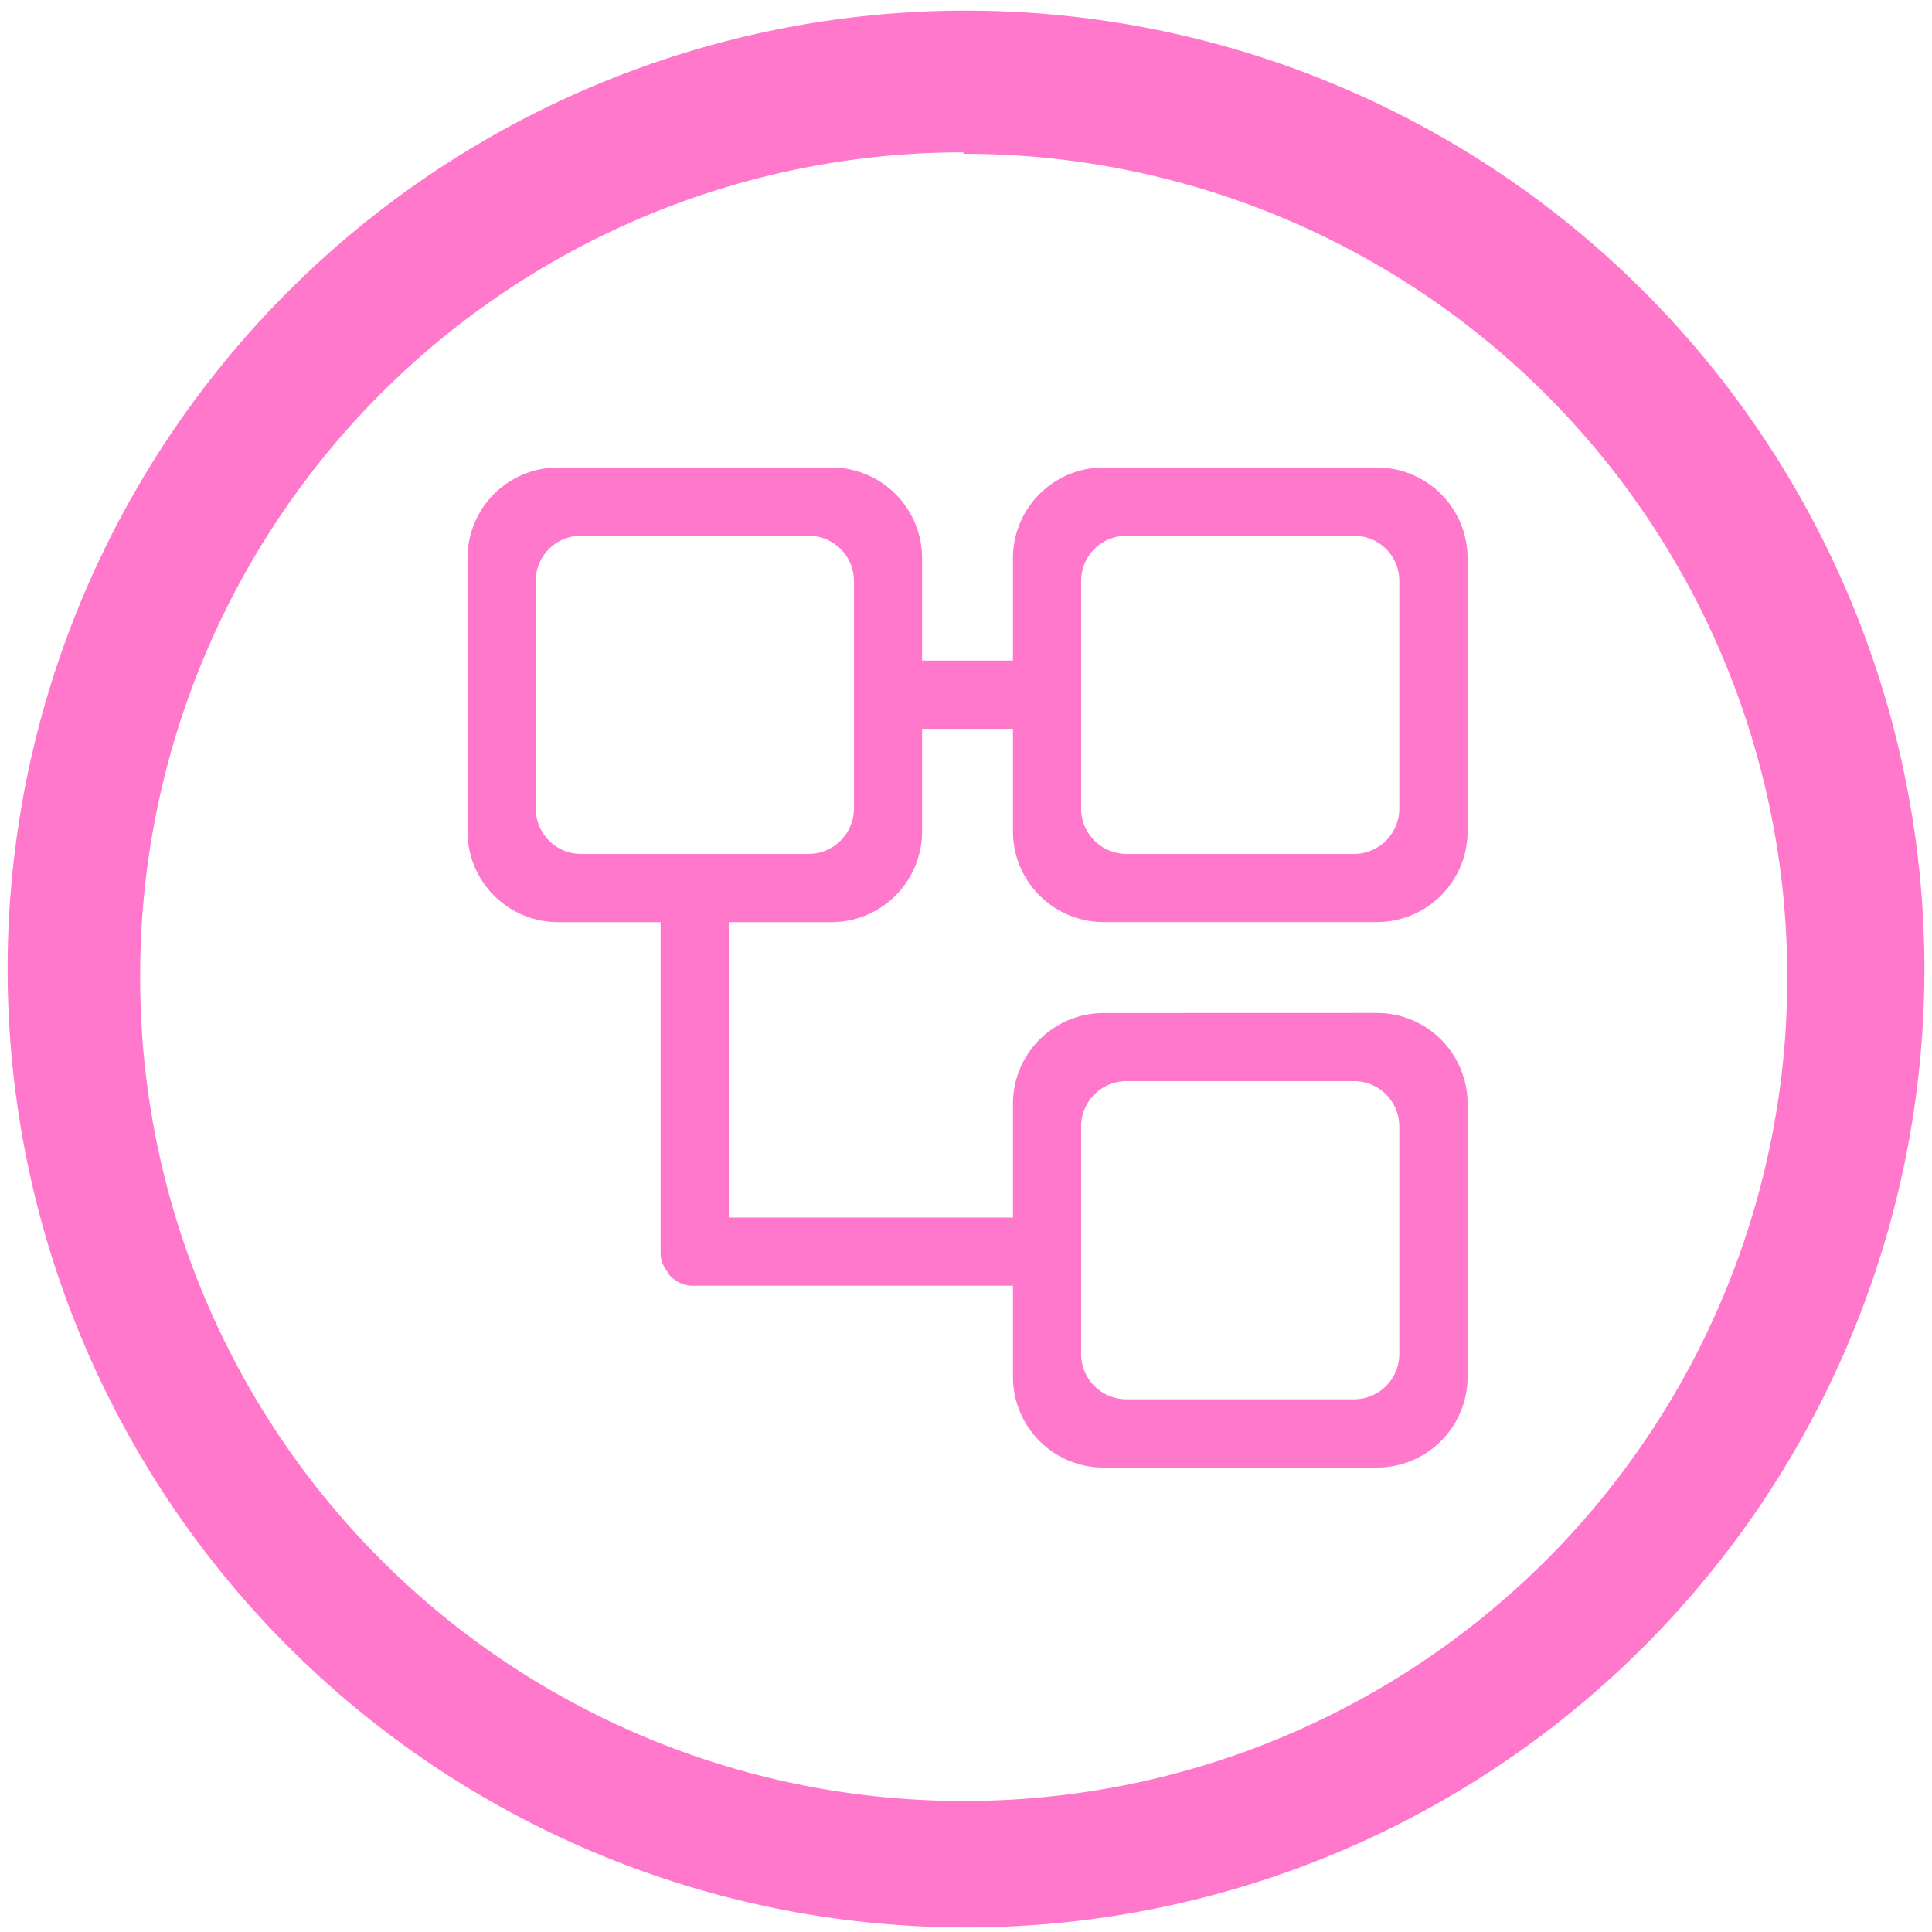 <?xml version="1.0" encoding="UTF-8" standalone="no"?>
<svg
   xmlns:dc="http://purl.org/dc/elements/1.1/"
   xmlns:cc="http://creativecommons.org/ns#"
   xmlns:rdf="http://www.w3.org/1999/02/22-rdf-syntax-ns#"
   xmlns:svg="http://www.w3.org/2000/svg"
   xmlns="http://www.w3.org/2000/svg"
   xmlns:sodipodi="http://sodipodi.sourceforge.net/DTD/sodipodi-0.dtd"
   xmlns:inkscape="http://www.inkscape.org/namespaces/inkscape"
   width="48"
   height="48"
   viewBox="0 0 12.7 12.7"
   version="1.1"
   id="svg6"
   sodipodi:docname="preferences-devices-tree.svg"
   inkscape:version="0.92.4 (5da689c313, 2019-01-14)">
  <defs
     id="defs10" />
  <sodipodi:namedview
     pagecolor="#ffffff"
     bordercolor="#666666"
     borderopacity="1"
     objecttolerance="10"
     gridtolerance="10"
     guidetolerance="10"
     inkscape:pageopacity="0"
     inkscape:pageshadow="2"
     inkscape:window-width="1366"
     inkscape:window-height="711"
     id="namedview8"
     showgrid="false"
     inkscape:zoom="10.520833"
     inkscape:cx="23.904951"
     inkscape:cy="24.000001"
     inkscape:window-x="0"
     inkscape:window-y="25"
     inkscape:window-maximized="1"
     inkscape:current-layer="svg6" />
  <path
     style="fill:#ff78cb;stroke-width:3.78"
     d="M 23.963 0.264 A 23.773 23.773 0 0 0 0.189 24.076 A 23.773 23.773 0 0 0 24 47.811 A 23.773 23.773 0 0 0 47.736 24.037 A 23.773 23.773 0 0 0 23.963 0.264 z M 23.887 3.779 L 23.924 3.816 A 20.409 20.409 0 0 1 44.334 24.227 A 20.409 20.409 0 0 1 23.924 44.674 A 20.409 20.409 0 0 1 3.477 24.264 A 20.409 20.409 0 0 1 23.887 3.779 z M 13.85 11.596 A 2.249 2.249 0 0 0 11.596 13.852 L 11.596 20.615 A 2.25 2.25 0 0 0 13.85 22.875 L 16.387 22.875 L 16.387 31 L 16.387 31.047 L 16.385 31.047 C 16.385 31.052 16.387 31.056 16.387 31.061 L 16.387 31.096 C 16.387 31.265 16.455 31.412 16.551 31.541 C 16.579 31.581 16.601 31.626 16.635 31.66 C 16.635 31.66 16.637 31.66 16.637 31.66 C 16.778 31.802 16.967 31.893 17.176 31.893 L 17.232 31.893 L 17.289 31.893 L 25.127 31.893 L 25.127 34.15 A 2.249 2.249 0 0 0 27.381 36.404 L 34.15 36.404 A 2.249 2.249 0 0 0 36.404 34.15 L 36.404 27.381 A 2.249 2.249 0 0 0 34.15 25.127 L 27.381 25.129 A 2.249 2.249 0 0 0 25.127 27.381 L 25.127 30.201 L 18.078 30.201 L 18.078 22.875 L 20.615 22.875 A 2.25 2.25 0 0 0 22.873 20.615 L 22.873 18.078 L 25.127 18.078 L 25.127 20.615 A 2.25 2.25 0 0 0 27.381 22.873 L 34.15 22.873 A 2.25 2.25 0 0 0 36.404 20.615 L 36.404 13.852 A 2.249 2.249 0 0 0 34.15 11.596 L 27.381 11.596 A 2.249 2.249 0 0 0 25.127 13.85 L 25.127 16.387 L 22.873 16.387 L 22.873 13.852 A 2.25 2.25 0 0 0 20.615 11.596 L 13.85 11.596 z M 14.412 13.289 L 14.414 13.289 L 20.053 13.289 C 20.678 13.289 21.182 13.79 21.182 14.412 L 21.182 20.053 A 1.125 1.125 0 0 1 20.053 21.182 L 17.289 21.182 L 17.176 21.182 L 14.414 21.182 C 13.792 21.182 13.289 20.678 13.289 20.053 L 13.289 14.412 C 13.289 13.79 13.79 13.29 14.412 13.289 z M 27.947 13.289 L 33.584 13.289 C 34.21 13.289 34.711 13.79 34.711 14.412 L 34.711 20.053 A 1.125 1.125 0 0 1 33.584 21.182 L 27.947 21.182 A 1.125 1.125 0 0 1 26.818 20.053 L 26.818 14.412 C 26.818 13.79 27.322 13.289 27.947 13.289 z M 27.947 26.818 L 33.584 26.818 C 34.21 26.818 34.711 27.322 34.711 27.947 L 34.711 33.584 A 1.125 1.125 0 0 1 33.584 34.711 L 27.947 34.711 A 1.125 1.125 0 0 1 26.818 33.584 L 26.818 31.096 L 26.818 31 L 26.818 27.947 C 26.818 27.321 27.322 26.818 27.947 26.818 z "
     transform="scale(0.265)"
     id="path821" />
</svg>

